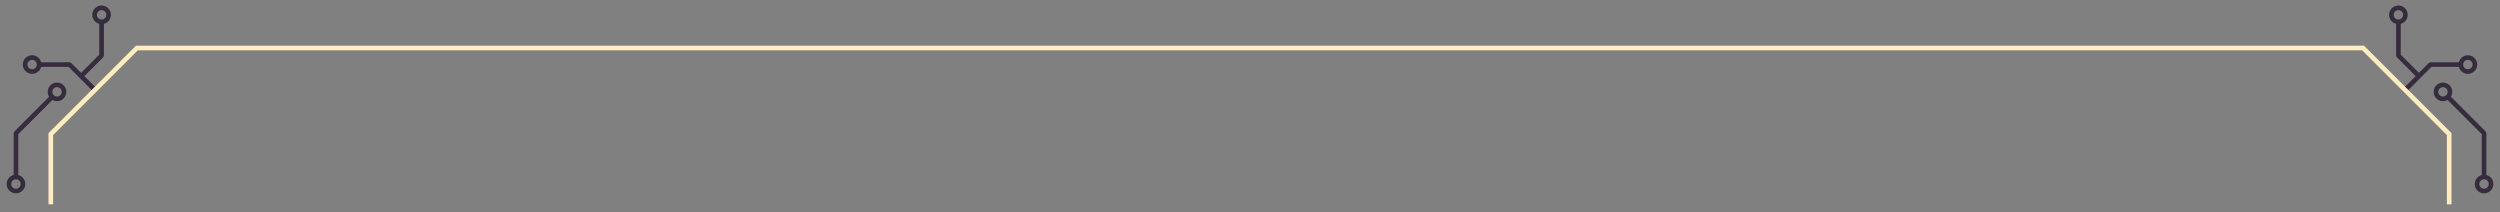 <svg xmlns="http://www.w3.org/2000/svg" viewBox="0 0 1081.58 91.78"><rect x="0" y="0" width="1081.58" height="91.78" fill="#808080" stroke="none"/><defs><style>.cls-1,.cls-2{fill:none;stroke-width:2px;}.cls-1{stroke:#362c3d;stroke-linejoin:bevel;}.cls-2{stroke:#ffedc0;stroke-miterlimit:10;}</style></defs><title>Artboard 7</title><g id="Layer_10" data-name="Layer 10"><circle class="cls-1" cx="1067.69" cy="27.93" r="3.03"/><circle class="cls-1" cx="1037.63" cy="6.42" r="3.03"/><polyline class="cls-1" points="1040.52 38.93 1051.51 27.93 1064.66 27.93"/><polyline class="cls-1" points="1046.51 32.94 1037.63 24.06 1037.63 9.44"/><circle class="cls-1" cx="1056.91" cy="39.74" r="3.03"/><circle class="cls-1" cx="1074.68" cy="79.61" r="3.03"/><polyline class="cls-1" points="1059.05 41.98 1074.68 57.61 1074.68 76.58"/><circle class="cls-1" cx="13.89" cy="27.93" r="3.03"/><circle class="cls-1" cx="43.95" cy="6.42" r="3.03"/><polyline class="cls-1" points="41.07 38.93 30.07 27.93 16.92 27.93"/><polyline class="cls-1" points="35.08 32.94 43.95 24.06 43.95 9.44"/><circle class="cls-1" cx="24.67" cy="39.74" r="3.03"/><circle class="cls-1" cx="6.9" cy="79.61" r="3.03"/><polyline class="cls-1" points="22.53 41.98 6.91 57.61 6.91 76.58"/><polyline class="cls-2" points="21.98 88.39 21.98 58.02 21.98 58.02 59.23 20.77 540.79 20.77 1022.35 20.77 1059.6 58.02 1059.6 58.02 1059.6 88.39"/></g></svg>
